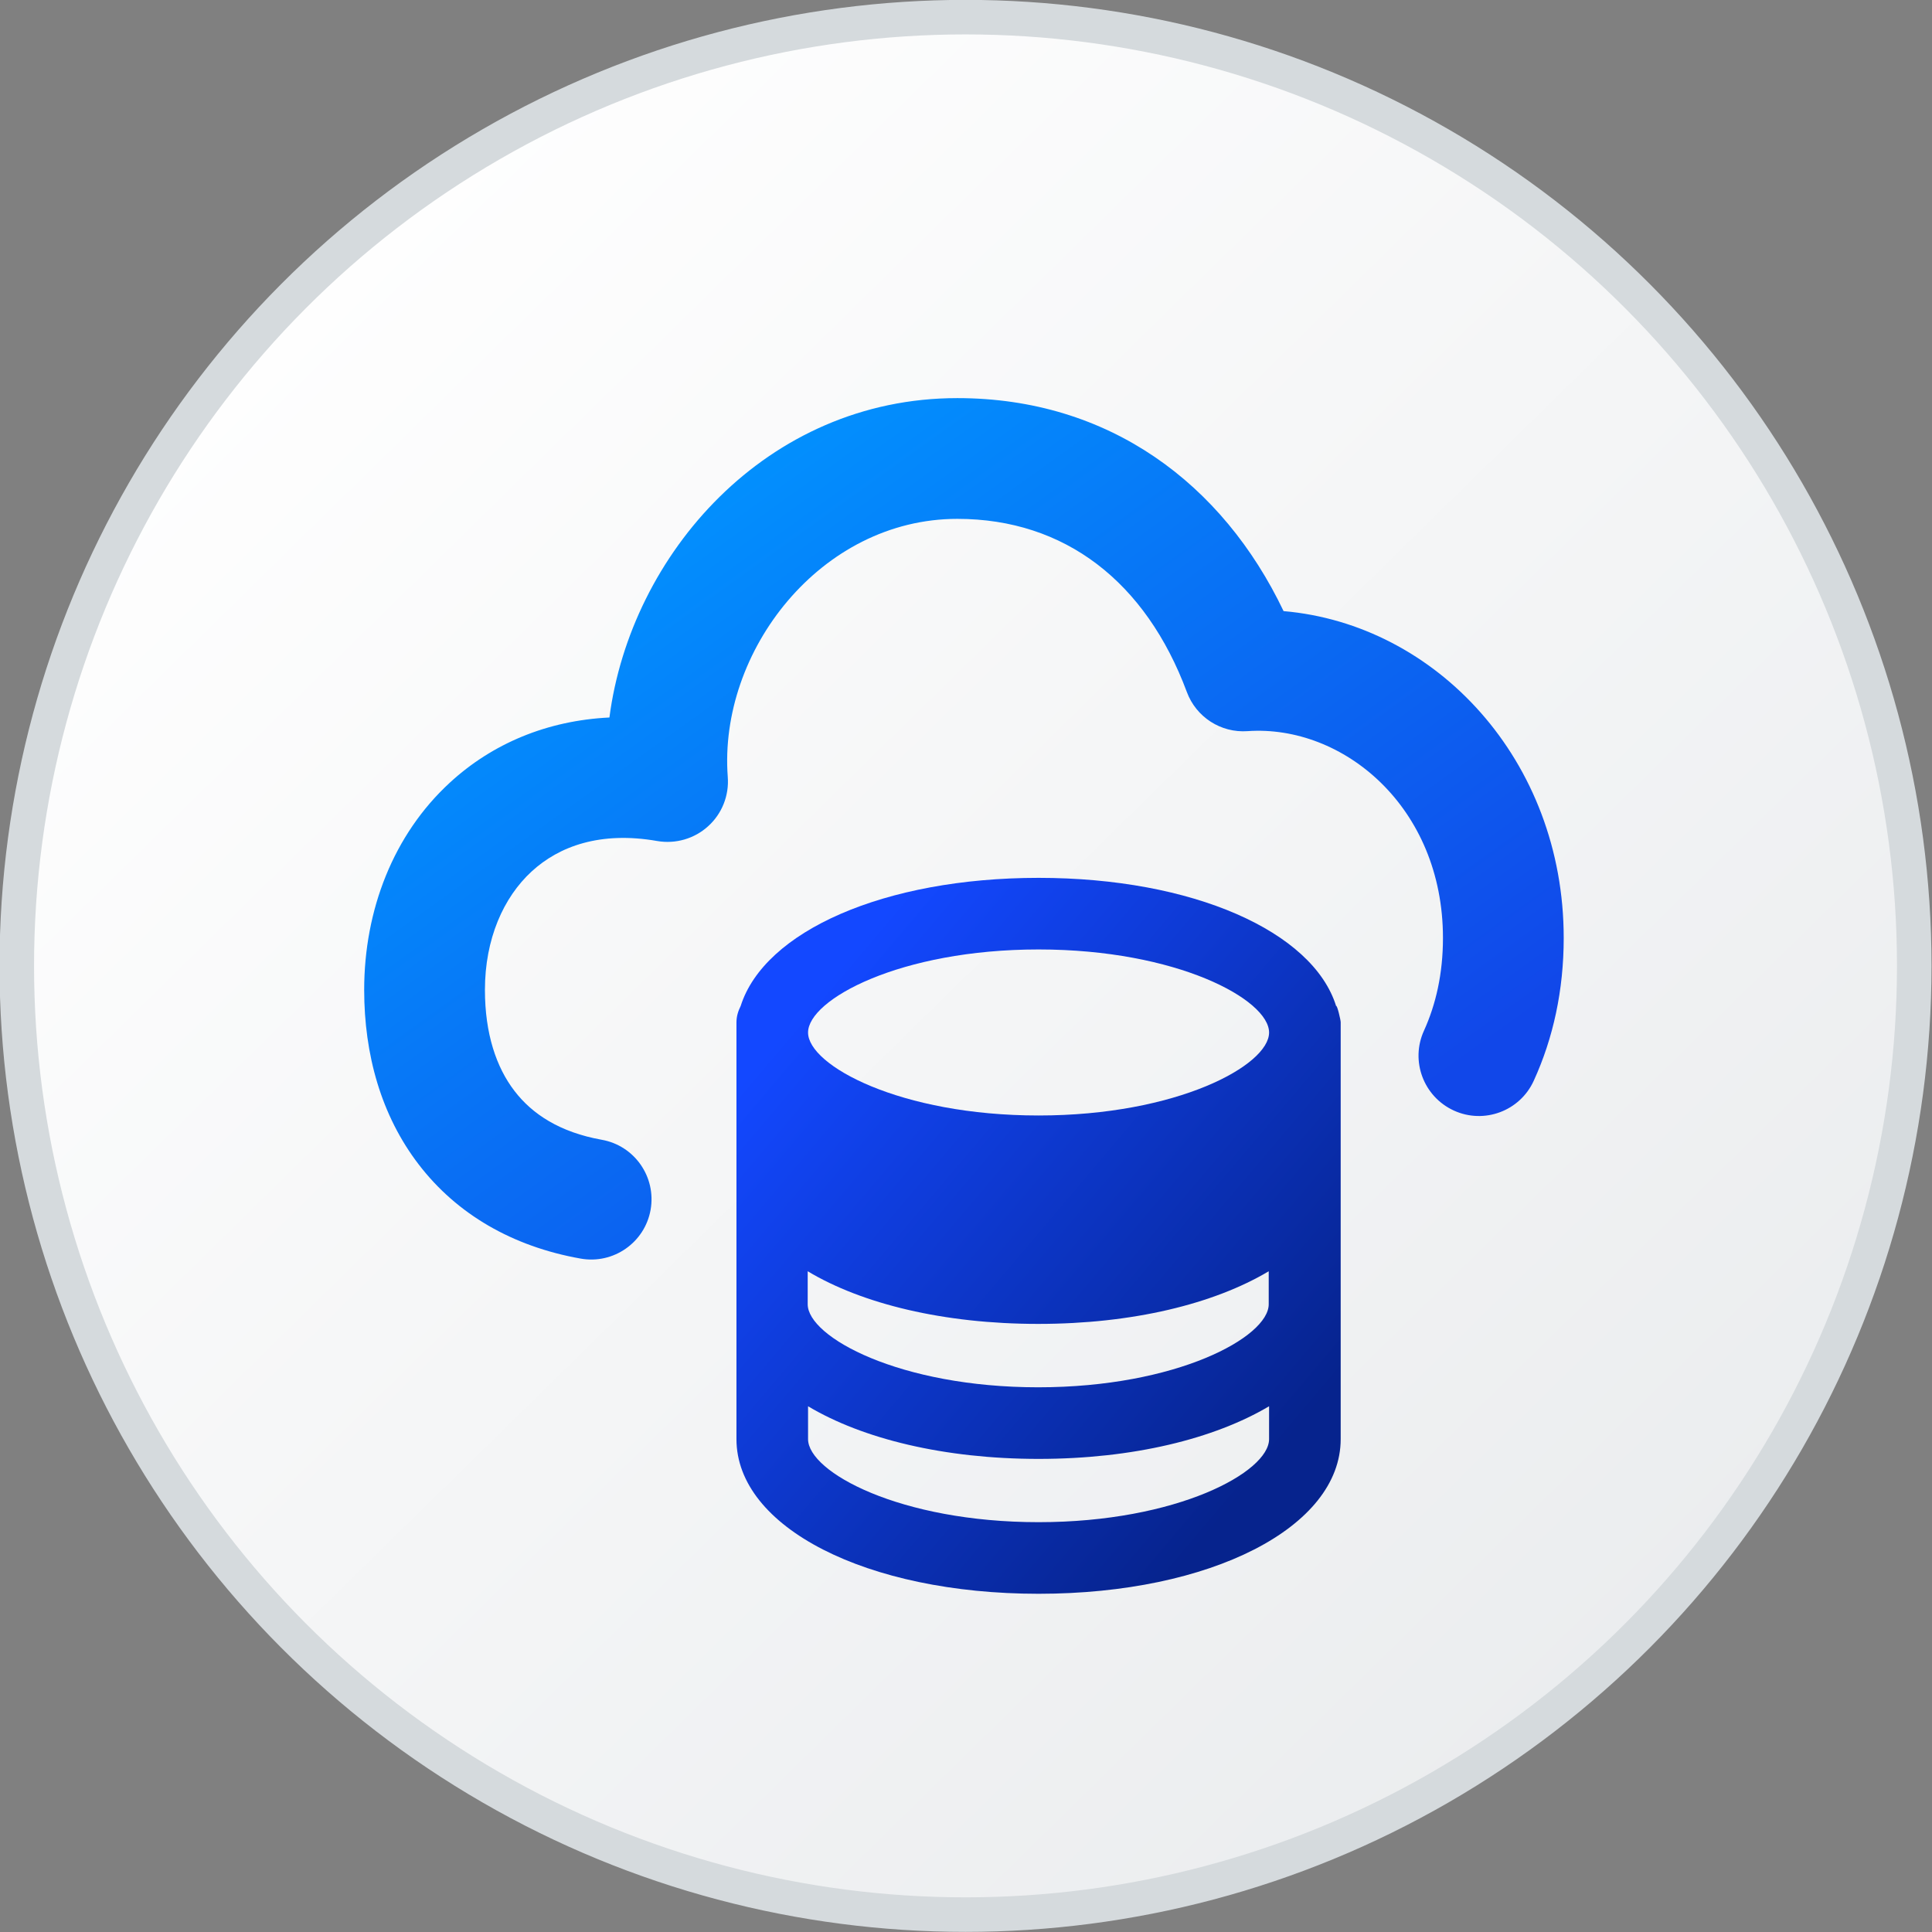 <svg width="16" height="16" viewBox="0 0 16 16" fill="none" xmlns="http://www.w3.org/2000/svg">
<rect x="0" y="0" width="16" height="16" fill="#808080" stroke="none"/>
<circle cx="7.996" cy="7.999" r="7.857" fill="url(#paint0_linear_3514_40212)" stroke="#D5DADD" stroke-width="0.286"/>
<g clip-path="url(#clip0_3514_40212)">
<path fill-rule="evenodd" clip-rule="evenodd" d="M7.928 4.297C6.796 4.297 5.949 5.395 6.027 6.434C6.039 6.588 5.979 6.739 5.865 6.842C5.751 6.946 5.595 6.991 5.443 6.965C4.971 6.882 4.629 7.009 4.403 7.217C4.169 7.432 4.016 7.776 4.016 8.198C4.016 8.56 4.11 8.839 4.261 9.035C4.408 9.227 4.637 9.377 4.983 9.439C5.255 9.487 5.436 9.747 5.388 10.019C5.34 10.29 5.08 10.472 4.808 10.423C4.244 10.323 3.783 10.055 3.468 9.644C3.156 9.238 3.016 8.732 3.016 8.198C3.016 7.536 3.258 6.911 3.726 6.481C4.077 6.158 4.531 5.967 5.047 5.942C5.222 4.595 6.345 3.297 7.928 3.297C9.186 3.297 10.126 4.006 10.63 5.061C11.894 5.17 12.95 6.296 12.95 7.768C12.95 8.2 12.863 8.598 12.702 8.95C12.588 9.201 12.291 9.312 12.04 9.197C11.789 9.082 11.678 8.786 11.793 8.535C11.891 8.319 11.95 8.064 11.95 7.768C11.95 6.682 11.122 6 10.332 6.055C10.111 6.071 9.906 5.939 9.829 5.731C9.49 4.821 8.821 4.297 7.928 4.297Z" fill="url(#paint1_linear_3514_40212)"/>
<path d="M11.065 8.331C10.872 7.714 9.879 7.27 8.601 7.27C7.323 7.27 6.33 7.712 6.134 8.331C6.113 8.373 6.099 8.417 6.099 8.468V11.918C6.099 12.648 7.175 13.199 8.601 13.199C10.027 13.199 11.103 12.648 11.103 11.918V8.465C11.103 8.448 11.074 8.322 11.065 8.331ZM10.507 10.801C10.507 11.073 9.745 11.489 8.598 11.489C7.451 11.489 6.689 11.073 6.689 10.801V10.528C7.139 10.798 7.815 10.964 8.598 10.964C9.381 10.964 10.054 10.798 10.507 10.528V10.801ZM8.601 7.863C9.748 7.863 10.51 8.278 10.51 8.551C10.51 8.823 9.748 9.238 8.601 9.238C7.454 9.238 6.692 8.823 6.692 8.551C6.692 8.278 7.454 7.863 8.601 7.863ZM8.601 12.606C7.454 12.606 6.692 12.191 6.692 11.918V11.646C7.142 11.915 7.818 12.082 8.601 12.082C9.384 12.082 10.056 11.915 10.51 11.646V11.918C10.51 12.191 9.748 12.606 8.601 12.606Z" fill="url(#paint2_linear_3514_40212)"/>
</g>
<defs>
<linearGradient id="paint0_linear_3514_40212" x1="1.447" y1="2.27" x2="13.684" y2="14.747" gradientUnits="userSpaceOnUse">
<stop stop-color="white"/>
<stop offset="1" stop-color="#EAECEE"/>
</linearGradient>
<linearGradient id="paint1_linear_3514_40212" x1="4.505" y1="4.364" x2="9.238" y2="10.957" gradientUnits="userSpaceOnUse">
<stop stop-color="#0195FF"/>
<stop offset="0.991" stop-color="#1147E9"/>
</linearGradient>
<linearGradient id="paint2_linear_3514_40212" x1="6.838" y1="8.142" x2="10.932" y2="11.612" gradientUnits="userSpaceOnUse">
<stop stop-color="#1348FF"/>
<stop offset="1" stop-color="#06238D"/>
</linearGradient>
<clipPath id="clip0_3514_40212">
<rect width="10" height="10" fill="white" transform="translate(2.996 3.199)"/>
</clipPath>
</defs>
</svg>
